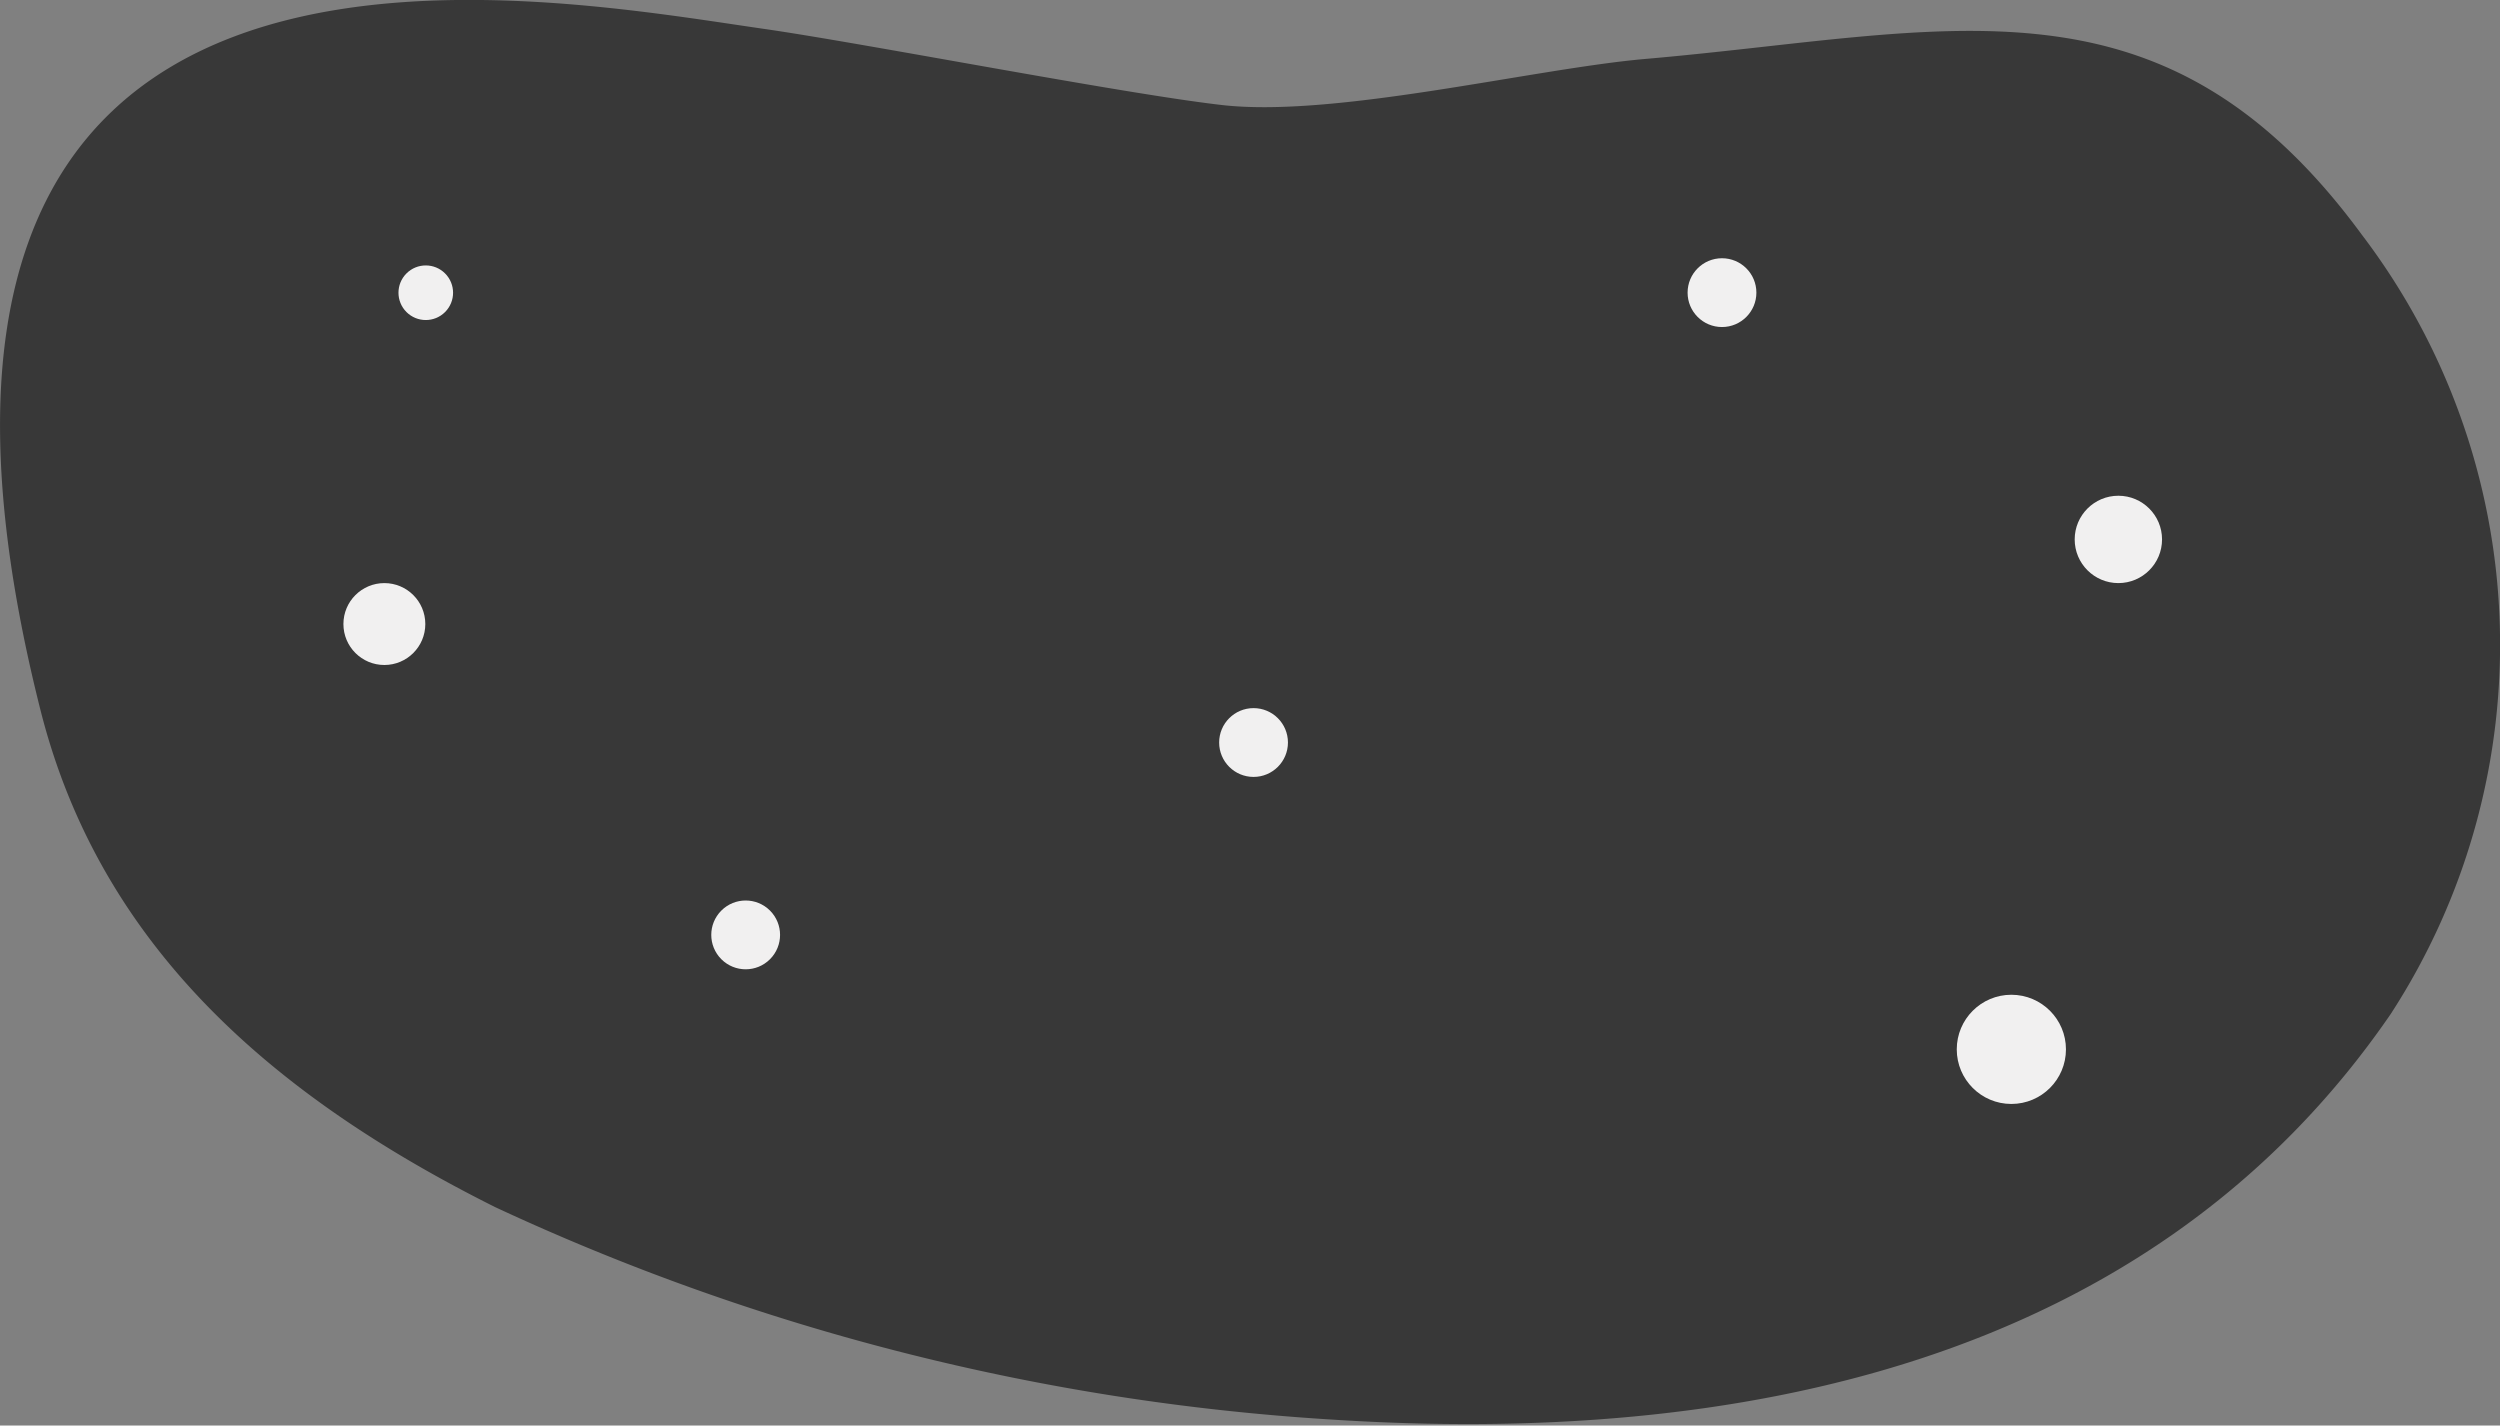 <svg xmlns="http://www.w3.org/2000/svg" viewBox="0 0 45.79 26.11"><rect x="0" y="0" width="45.79" height="26.11" fill="#808080" stroke="none"/><defs><style>.cls-1{fill:#383838;}.cls-2{fill:#f1f0f0;}</style></defs><title>potato_2</title><g id="Layer_2" data-name="Layer 2"><g id="Layer_1-2" data-name="Layer 1"><path class="cls-1" d="M.74,13c1.11,4.41,4.37,7.13,8.33,9.11A42.41,42.41,0,0,0,24.38,26c7.39.48,15-1,19.41-7.43a12.41,12.41,0,0,0-.53-14.27c-3.67-5-7.59-3.7-13.13-3.22-2.05.18-5.72,1.09-7.78.84C20.54,1.71,15.81.79,14,.53,9.62-.1-3.19-2.59.74,13Z"/><circle class="cls-2" cx="7.04" cy="11.43" r="0.75"/><circle class="cls-2" cx="36.84" cy="19.22" r="1"/><circle class="cls-2" cx="7.79" cy="5.36" r="0.5" transform="translate(-1.5 7.08) rotate(-45)"/><circle class="cls-2" cx="31.54" cy="5.36" r="0.63"/><circle class="cls-2" cx="22.96" cy="13.6" r="0.63"/><circle class="cls-2" cx="13.65" cy="17.12" r="0.63" transform="translate(-8.1 14.67) rotate(-45)"/><circle class="cls-2" cx="38.8" cy="9.88" r="0.8"/></g></g></svg>